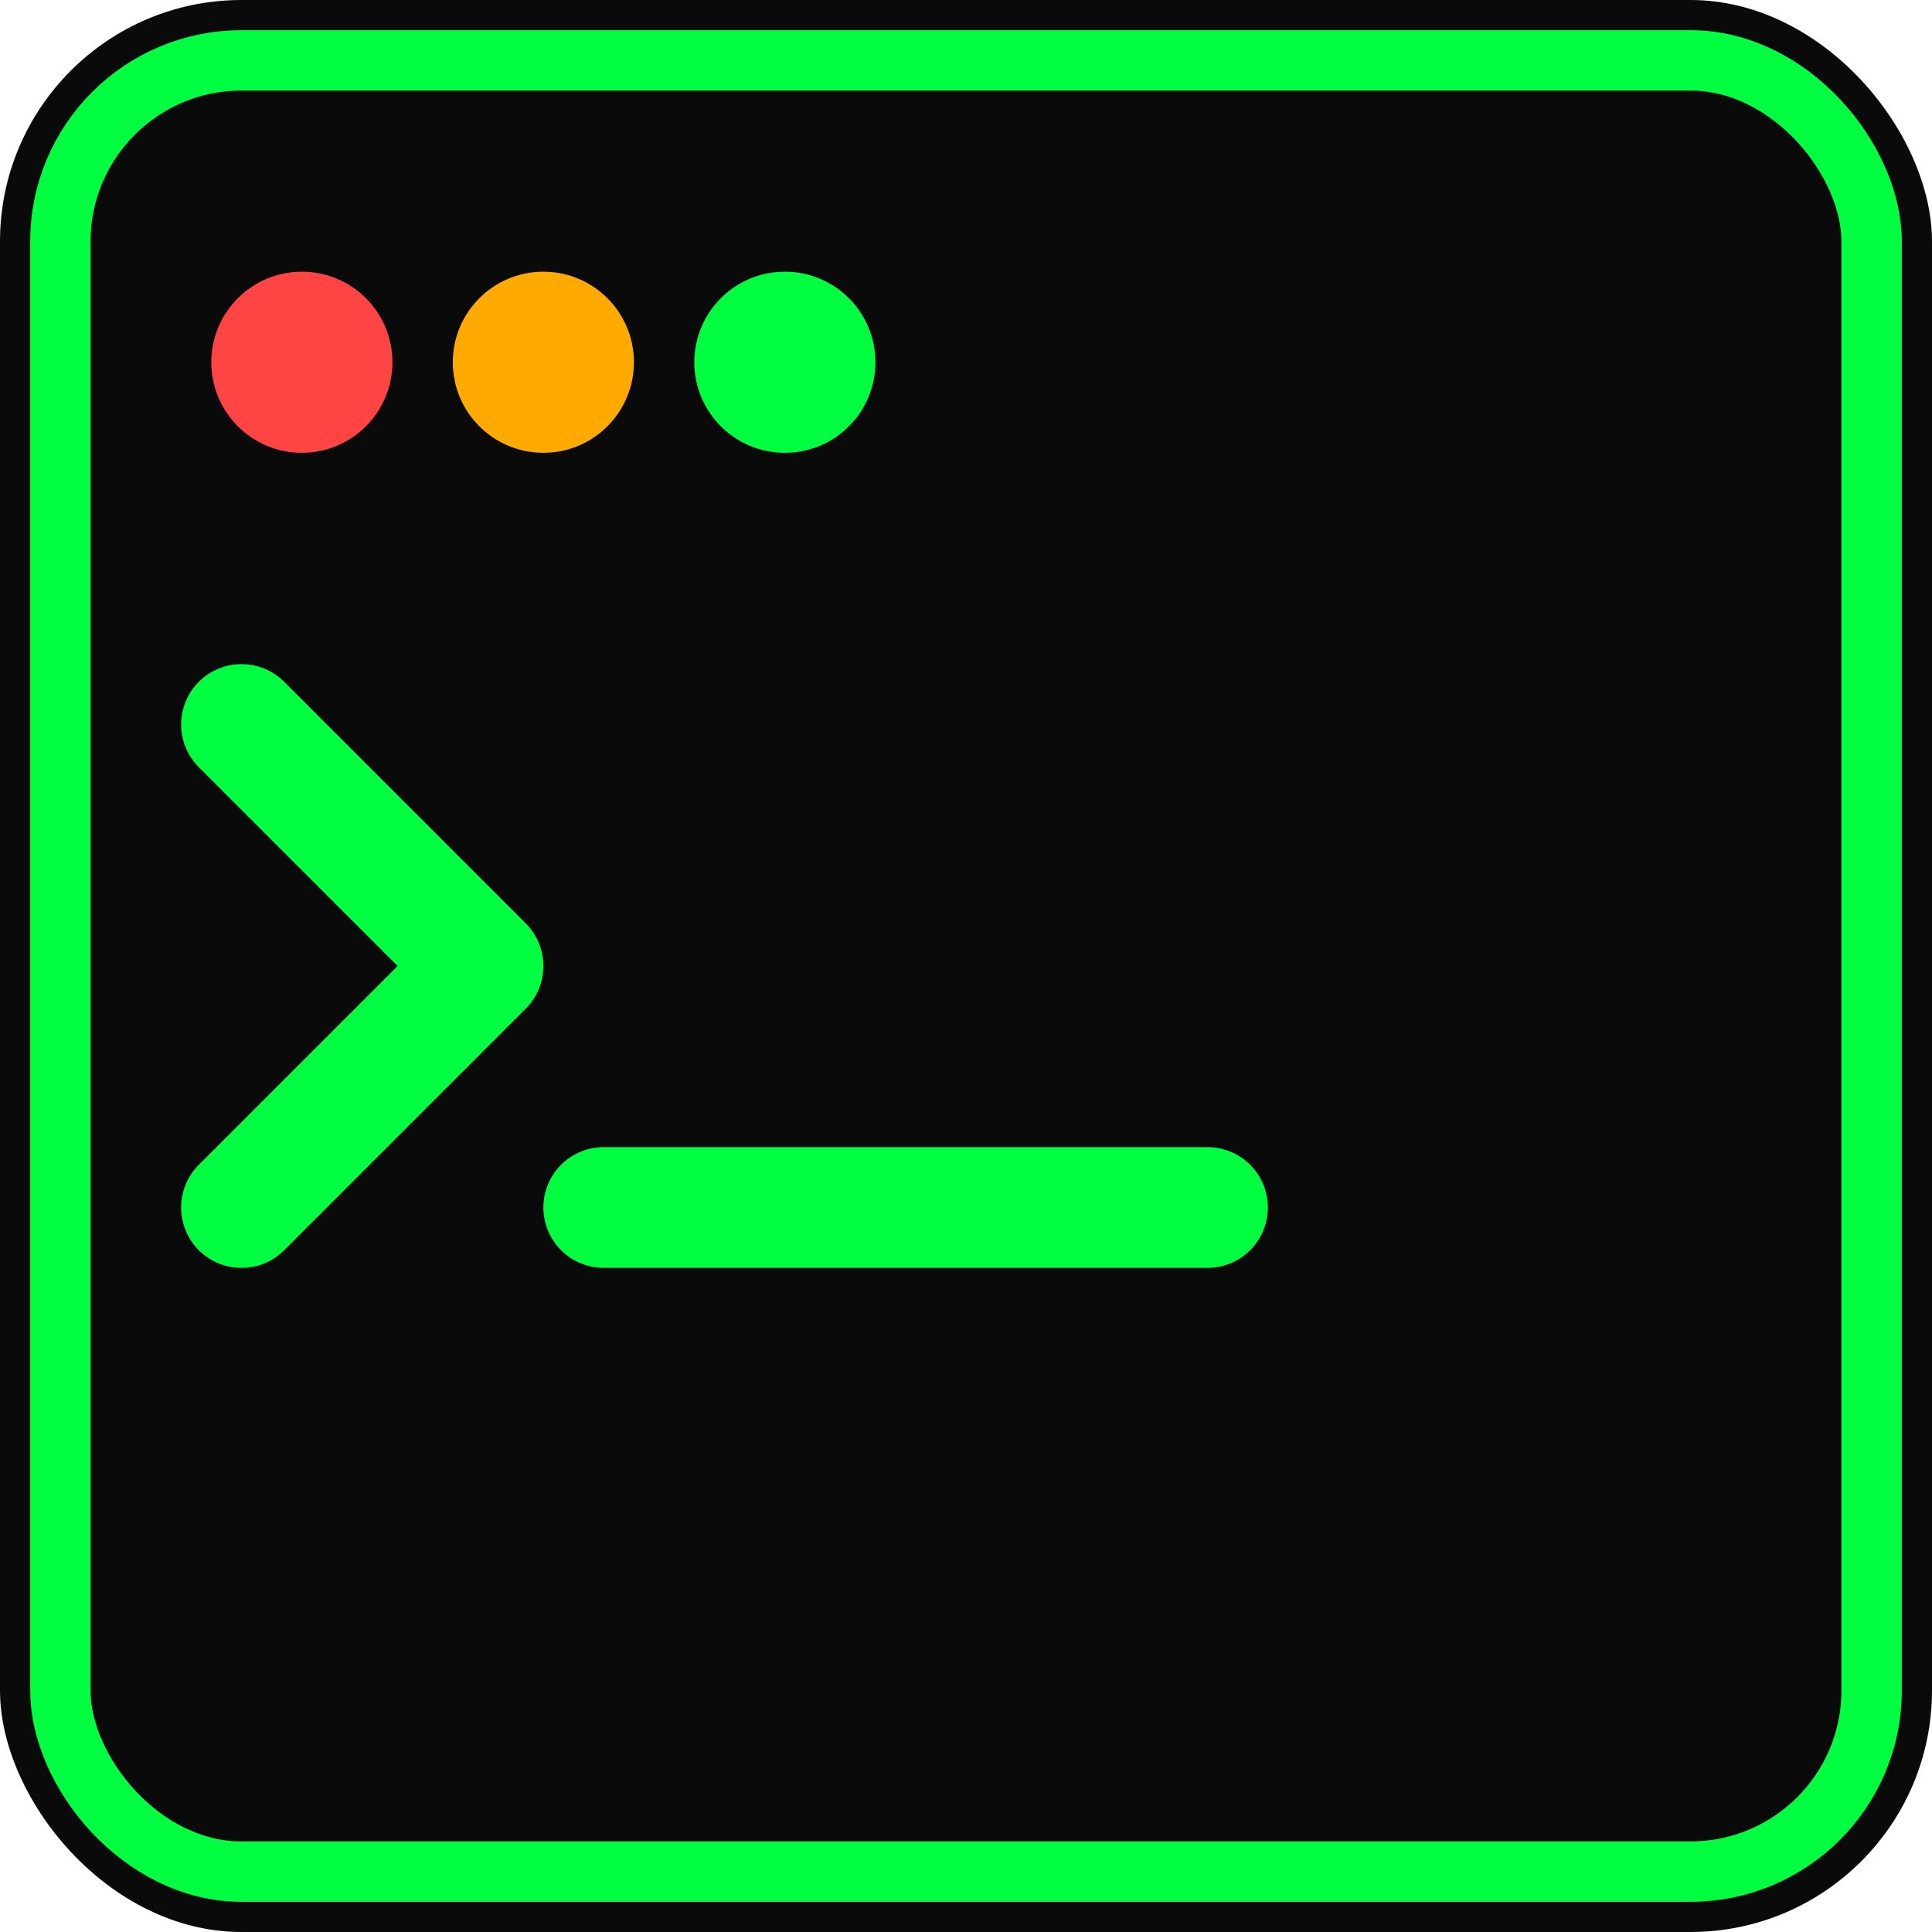 <svg width="32" height="32" viewBox="0 0 32 32" fill="none" xmlns="http://www.w3.org/2000/svg">
  <rect width="32" height="32" rx="4" fill="#0a0a0a"/>
  <rect x="1" y="1" width="30" height="30" rx="3" stroke="#00ff41" stroke-width="1"/>
  <circle cx="5" cy="6" r="1.5" fill="#ff4444"/>
  <circle cx="9" cy="6" r="1.5" fill="#ffaa00"/>
  <circle cx="13" cy="6" r="1.5" fill="#00ff41"/>
  <path d="M4 12L8 16L4 20" stroke="#00ff41" stroke-width="2" stroke-linecap="round" stroke-linejoin="round"/>
  <line x1="10" y1="20" x2="20" y2="20" stroke="#00ff41" stroke-width="2" stroke-linecap="round"/>
</svg>